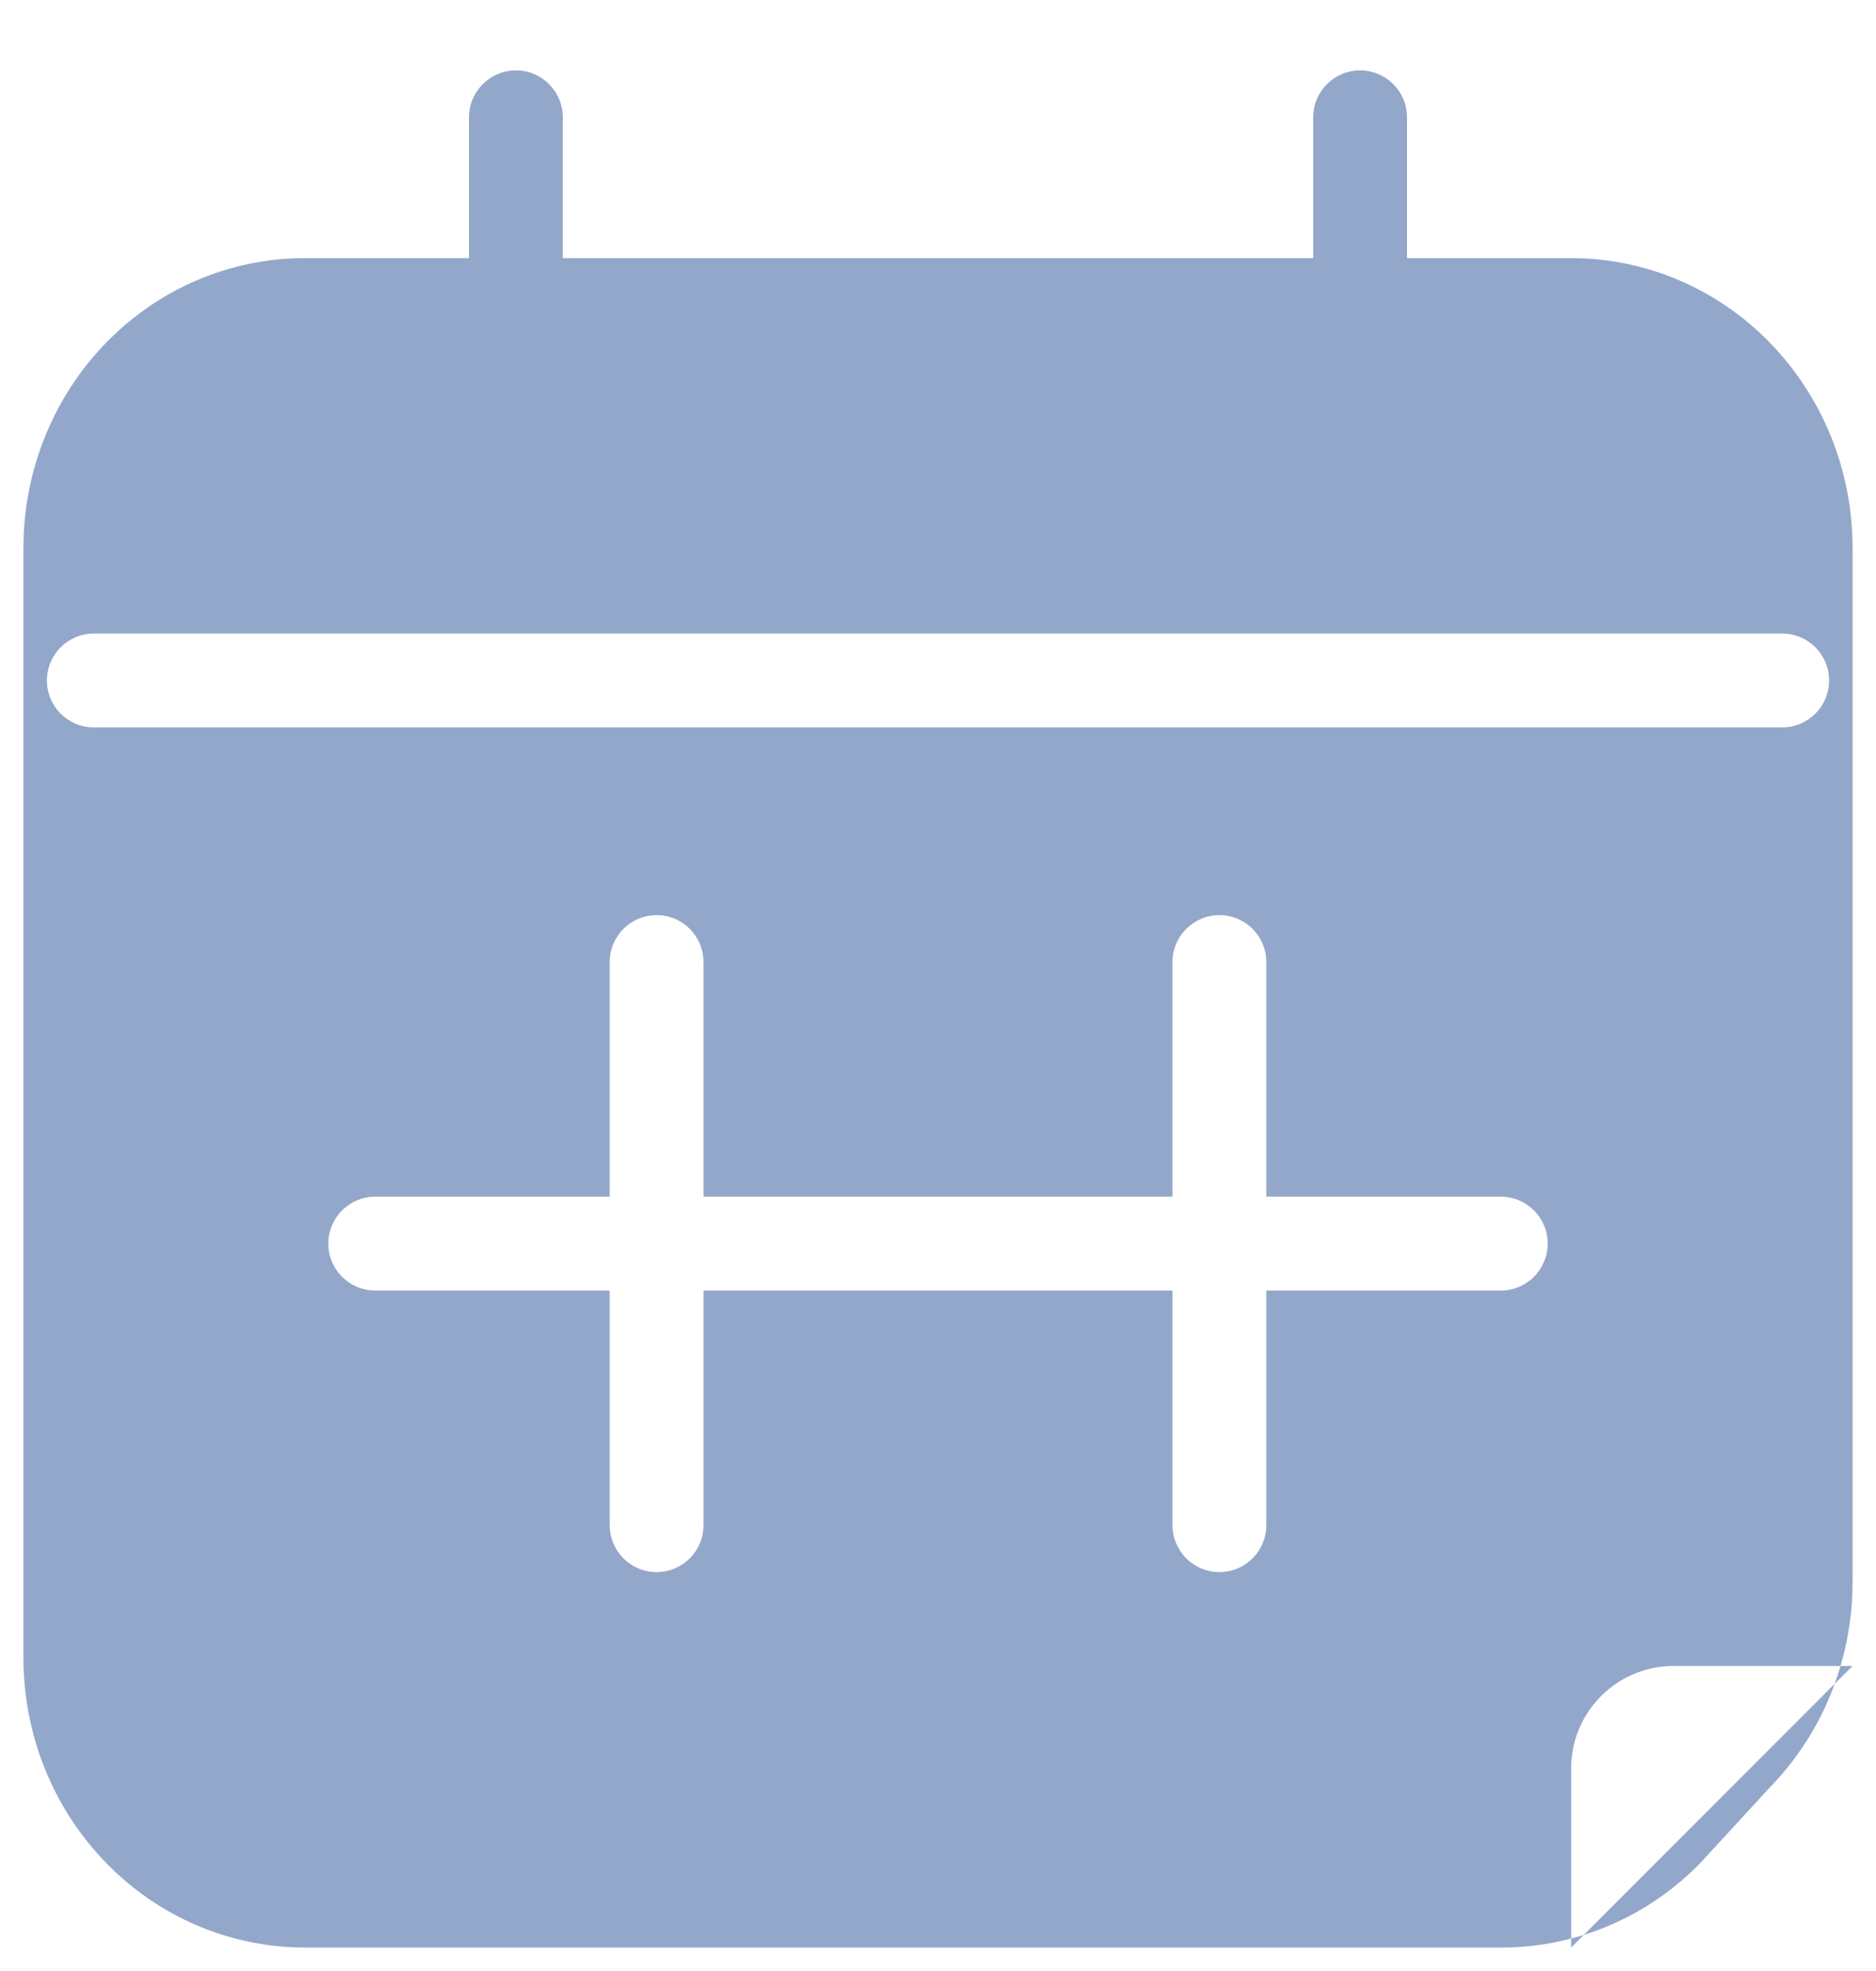 <svg xmlns="http://www.w3.org/2000/svg" width="20" height="21" viewBox="0 0 20 21" fill="none">
<path fill-rule="evenodd" clip-rule="evenodd" d="M14.5 0.75C14.776 0.75 15 0.974 15 1.25V2.75H16.75C17.546 2.75 18.309 3.075 18.871 3.654C19.434 4.233 19.75 5.017 19.75 5.836V16.858C19.75 17.161 19.707 17.461 19.622 17.75H17.841C17.552 17.75 17.274 17.865 17.07 18.07C16.865 18.274 16.75 18.552 16.75 18.841V20.654C16.508 20.718 16.259 20.75 16.008 20.75H3.25C2.454 20.75 1.691 20.425 1.129 19.846C0.566 19.267 0.25 18.483 0.25 17.664V5.836C0.25 5.017 0.566 4.233 1.129 3.654C1.691 3.075 2.454 2.75 3.25 2.75H5V1.25C5 0.974 5.224 0.75 5.5 0.75C5.776 0.75 6 0.974 6 1.25V2.75H14V1.25C14 0.974 14.224 0.75 14.5 0.75ZM16.884 20.616L16.75 20.75V20.654C16.795 20.642 16.84 20.63 16.884 20.616ZM19.559 17.941C19.547 17.974 19.535 18.007 19.522 18.039C19.371 18.414 19.15 18.754 18.871 19.041L18.13 19.846C17.851 20.133 17.521 20.36 17.157 20.515C17.067 20.553 16.977 20.587 16.884 20.616L19.559 17.941ZM19.559 17.941L19.75 17.75H19.622C19.603 17.814 19.582 17.878 19.559 17.941ZM0.5 7.25C0.5 6.974 0.724 6.75 1 6.75H19C19.276 6.75 19.5 6.974 19.5 7.25C19.5 7.526 19.276 7.75 19 7.75H1C0.724 7.75 0.5 7.526 0.5 7.25ZM7 9.75C7.276 9.75 7.5 9.974 7.5 10.25V12.75H12.5V10.25C12.5 9.974 12.724 9.75 13 9.75C13.276 9.75 13.5 9.974 13.5 10.25V12.75H16C16.276 12.75 16.5 12.974 16.5 13.25C16.5 13.526 16.276 13.75 16 13.75H13.5V16.25C13.5 16.526 13.276 16.75 13 16.75C12.724 16.75 12.5 16.526 12.5 16.25V13.75H7.5V16.25C7.5 16.526 7.276 16.75 7 16.75C6.724 16.75 6.5 16.526 6.5 16.25V13.75H4C3.724 13.75 3.5 13.526 3.5 13.25C3.5 12.974 3.724 12.75 4 12.75H6.5V10.25C6.5 9.974 6.724 9.75 7 9.75Z" fill="#93A7CB"/>
</svg>